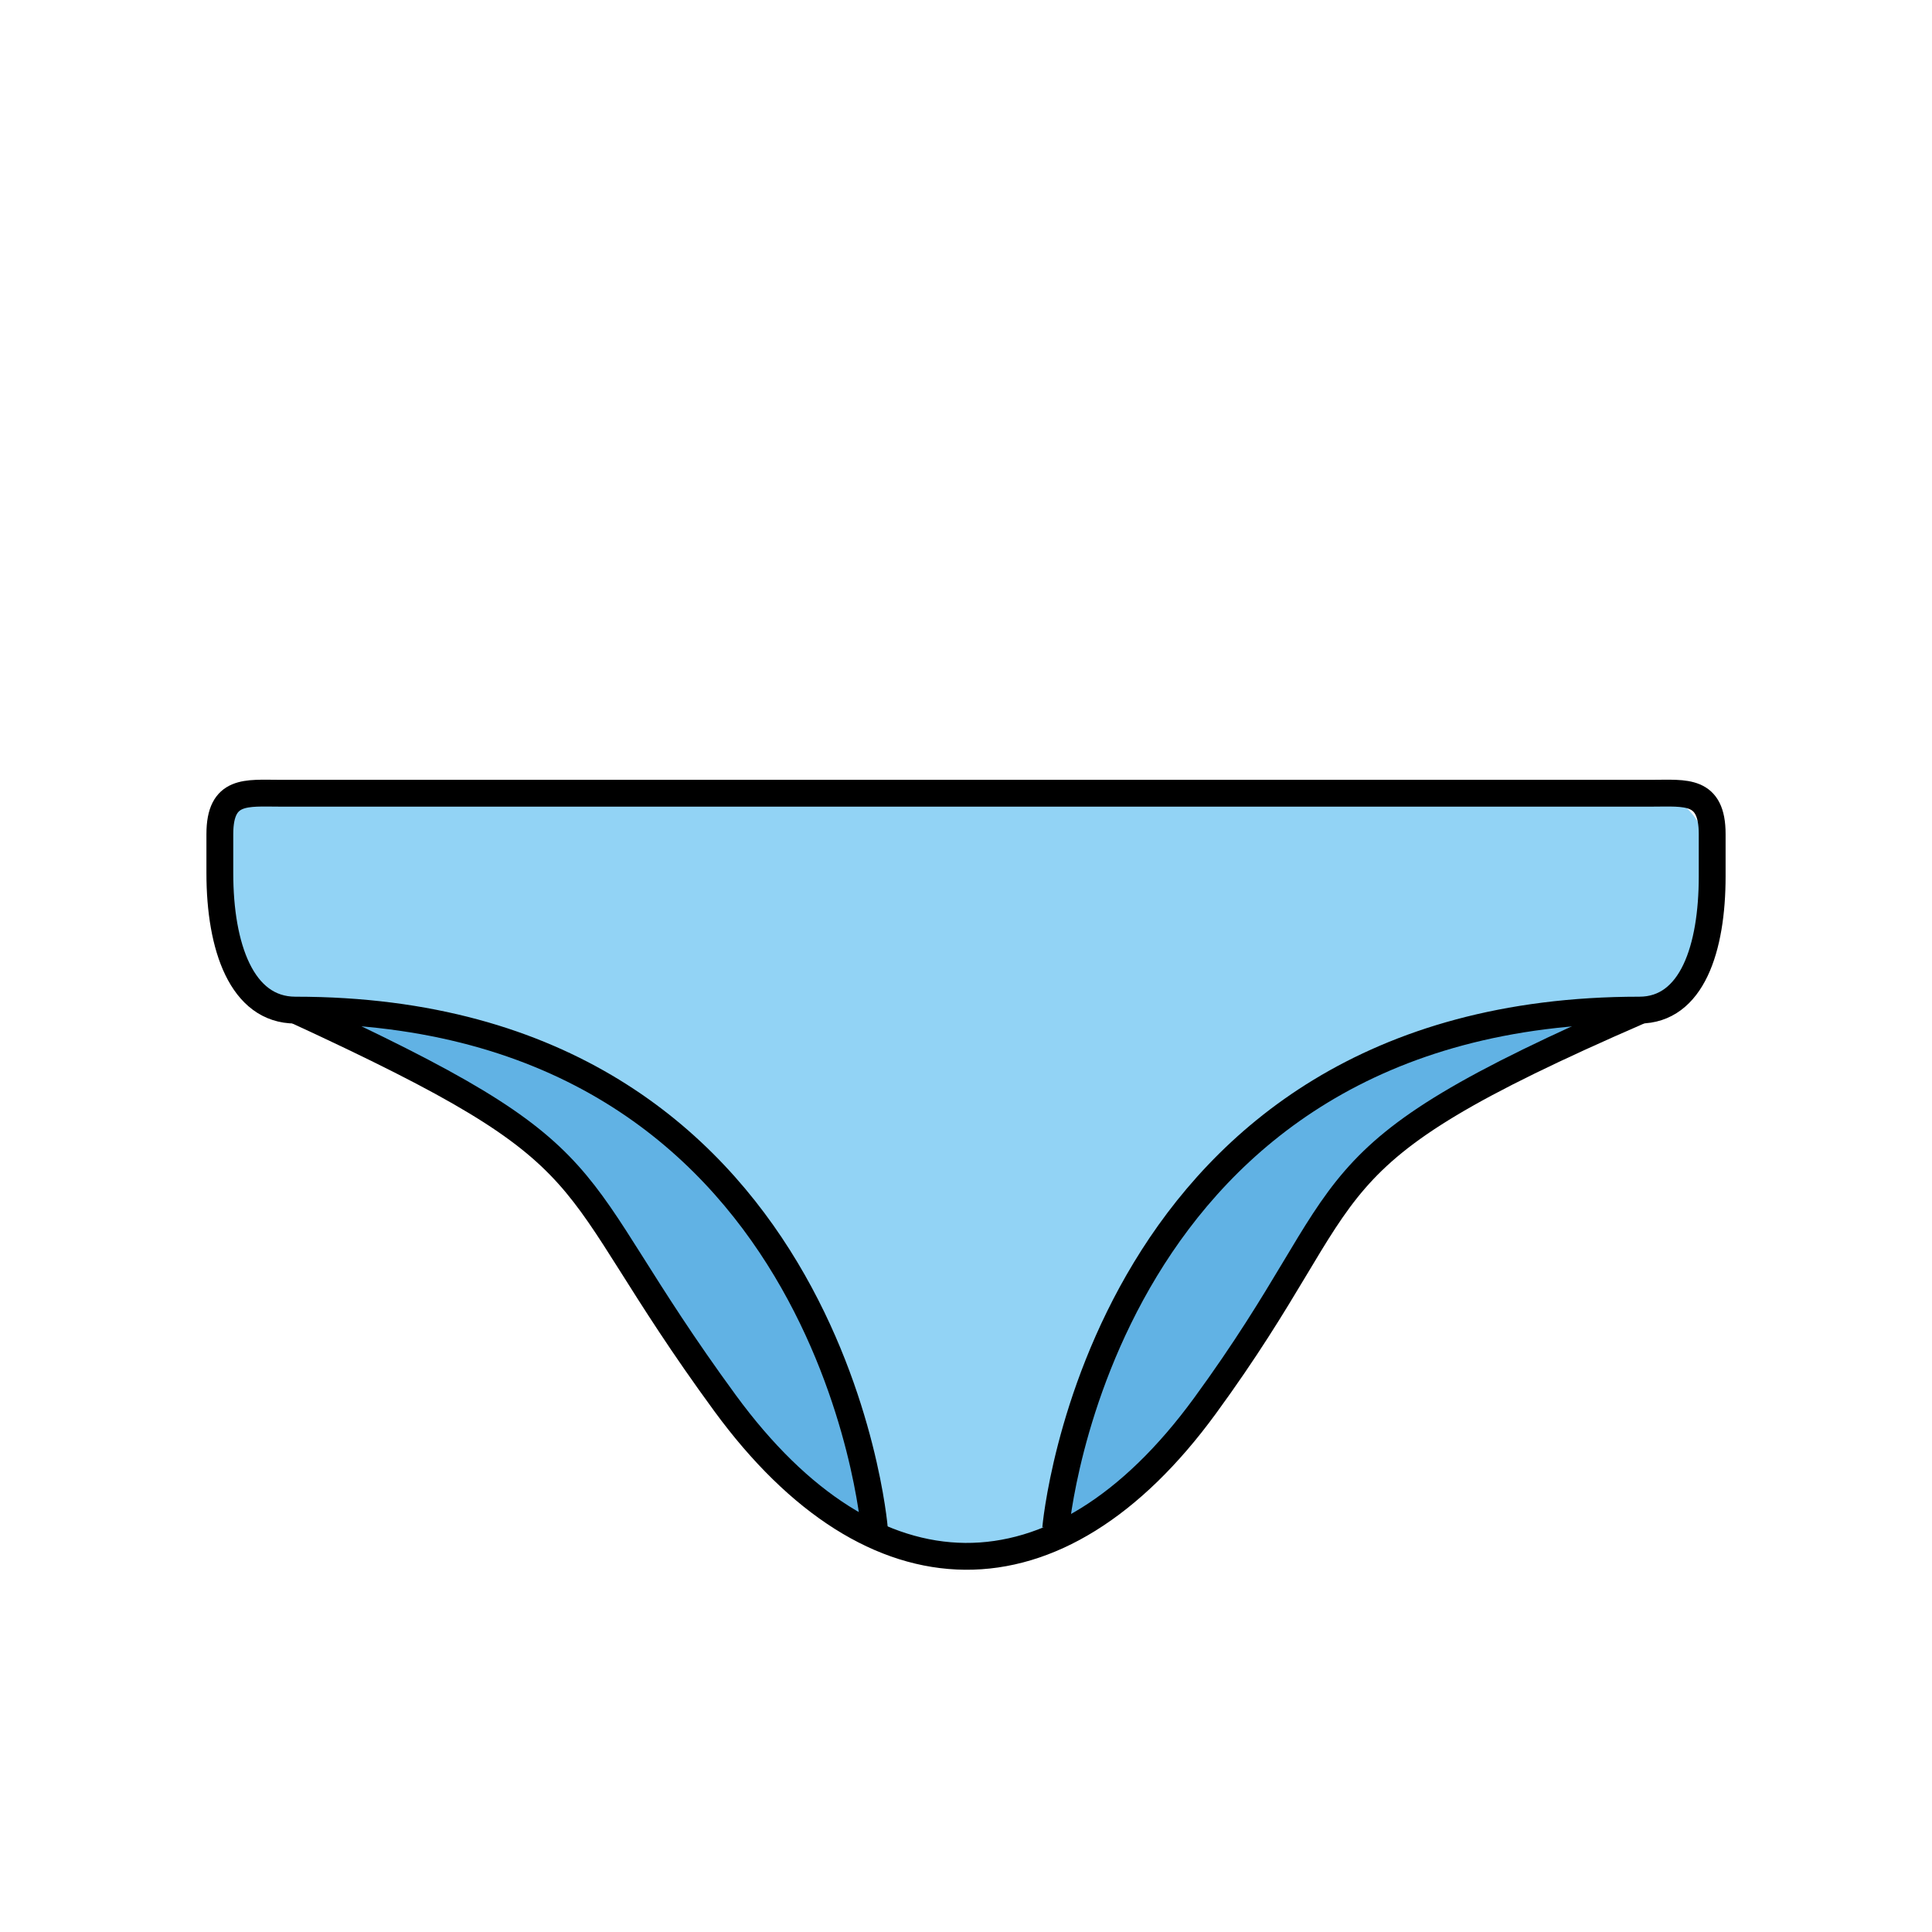 <svg id="emoji" xmlns="http://www.w3.org/2000/svg" viewBox="0 0 72 72">
  <g id="color">
    <path d="M8.192,32.606c0-1.682.996-1.523,2.225-1.523H61.583c1.229,0,2.225-.159,2.225,1.523v1.575c0,2.686-.844,2.68-2.714,3.493-12.858,5.591-10.02,6.275-16.19,14.72-5.512,7.545-12.362,7.437-17.88-.1-6.451-8.812-3.815-9.029-16.015-14.651-1.897-.874-2.816-3.881-2.816-6.621Z" fill="#61b2e4"/>
    <path d="M8.192,31.084c0-1.682.996-1.523,2.225-1.523H61.583c1.229,0,2.225,1.363,2.225,3.045v-1.47c0,2.686-.752,6.538-2.714,6.538-20.644,0-18.976,15.693-22.864,20.254H33.697c-2.703-2.939-2.147-19.993-22.689-20.285-2.002-.028-2.816-.835-2.816-3.576Z" fill="#92d3f5"/>
  </g>
  <g id="line">
    <path d="M61.093,37.674c-12.858,5.591-10.02,6.275-16.19,14.72-5.512,7.545-12.362,7.437-17.88-.1-6.451-8.812-3.815-9.029-16.015-14.651" fill="none" stroke="#000" stroke-miterlimit="10"/>
    <path d="M32.585,56.962s-1.59-19.318-21.576-19.318c-2.002,0-2.816-2.358-2.816-5.099V31.084c0-1.682.996-1.523,2.225-1.523H61.583c1.229,0,2.225-.159,2.225,1.523v1.575c0,2.686-.752,4.985-2.714,4.985-20.088,0-21.752,19.319-21.752,19.319" fill="none" stroke="#000" stroke-miterlimit="10"/>
  </g>
</svg>
